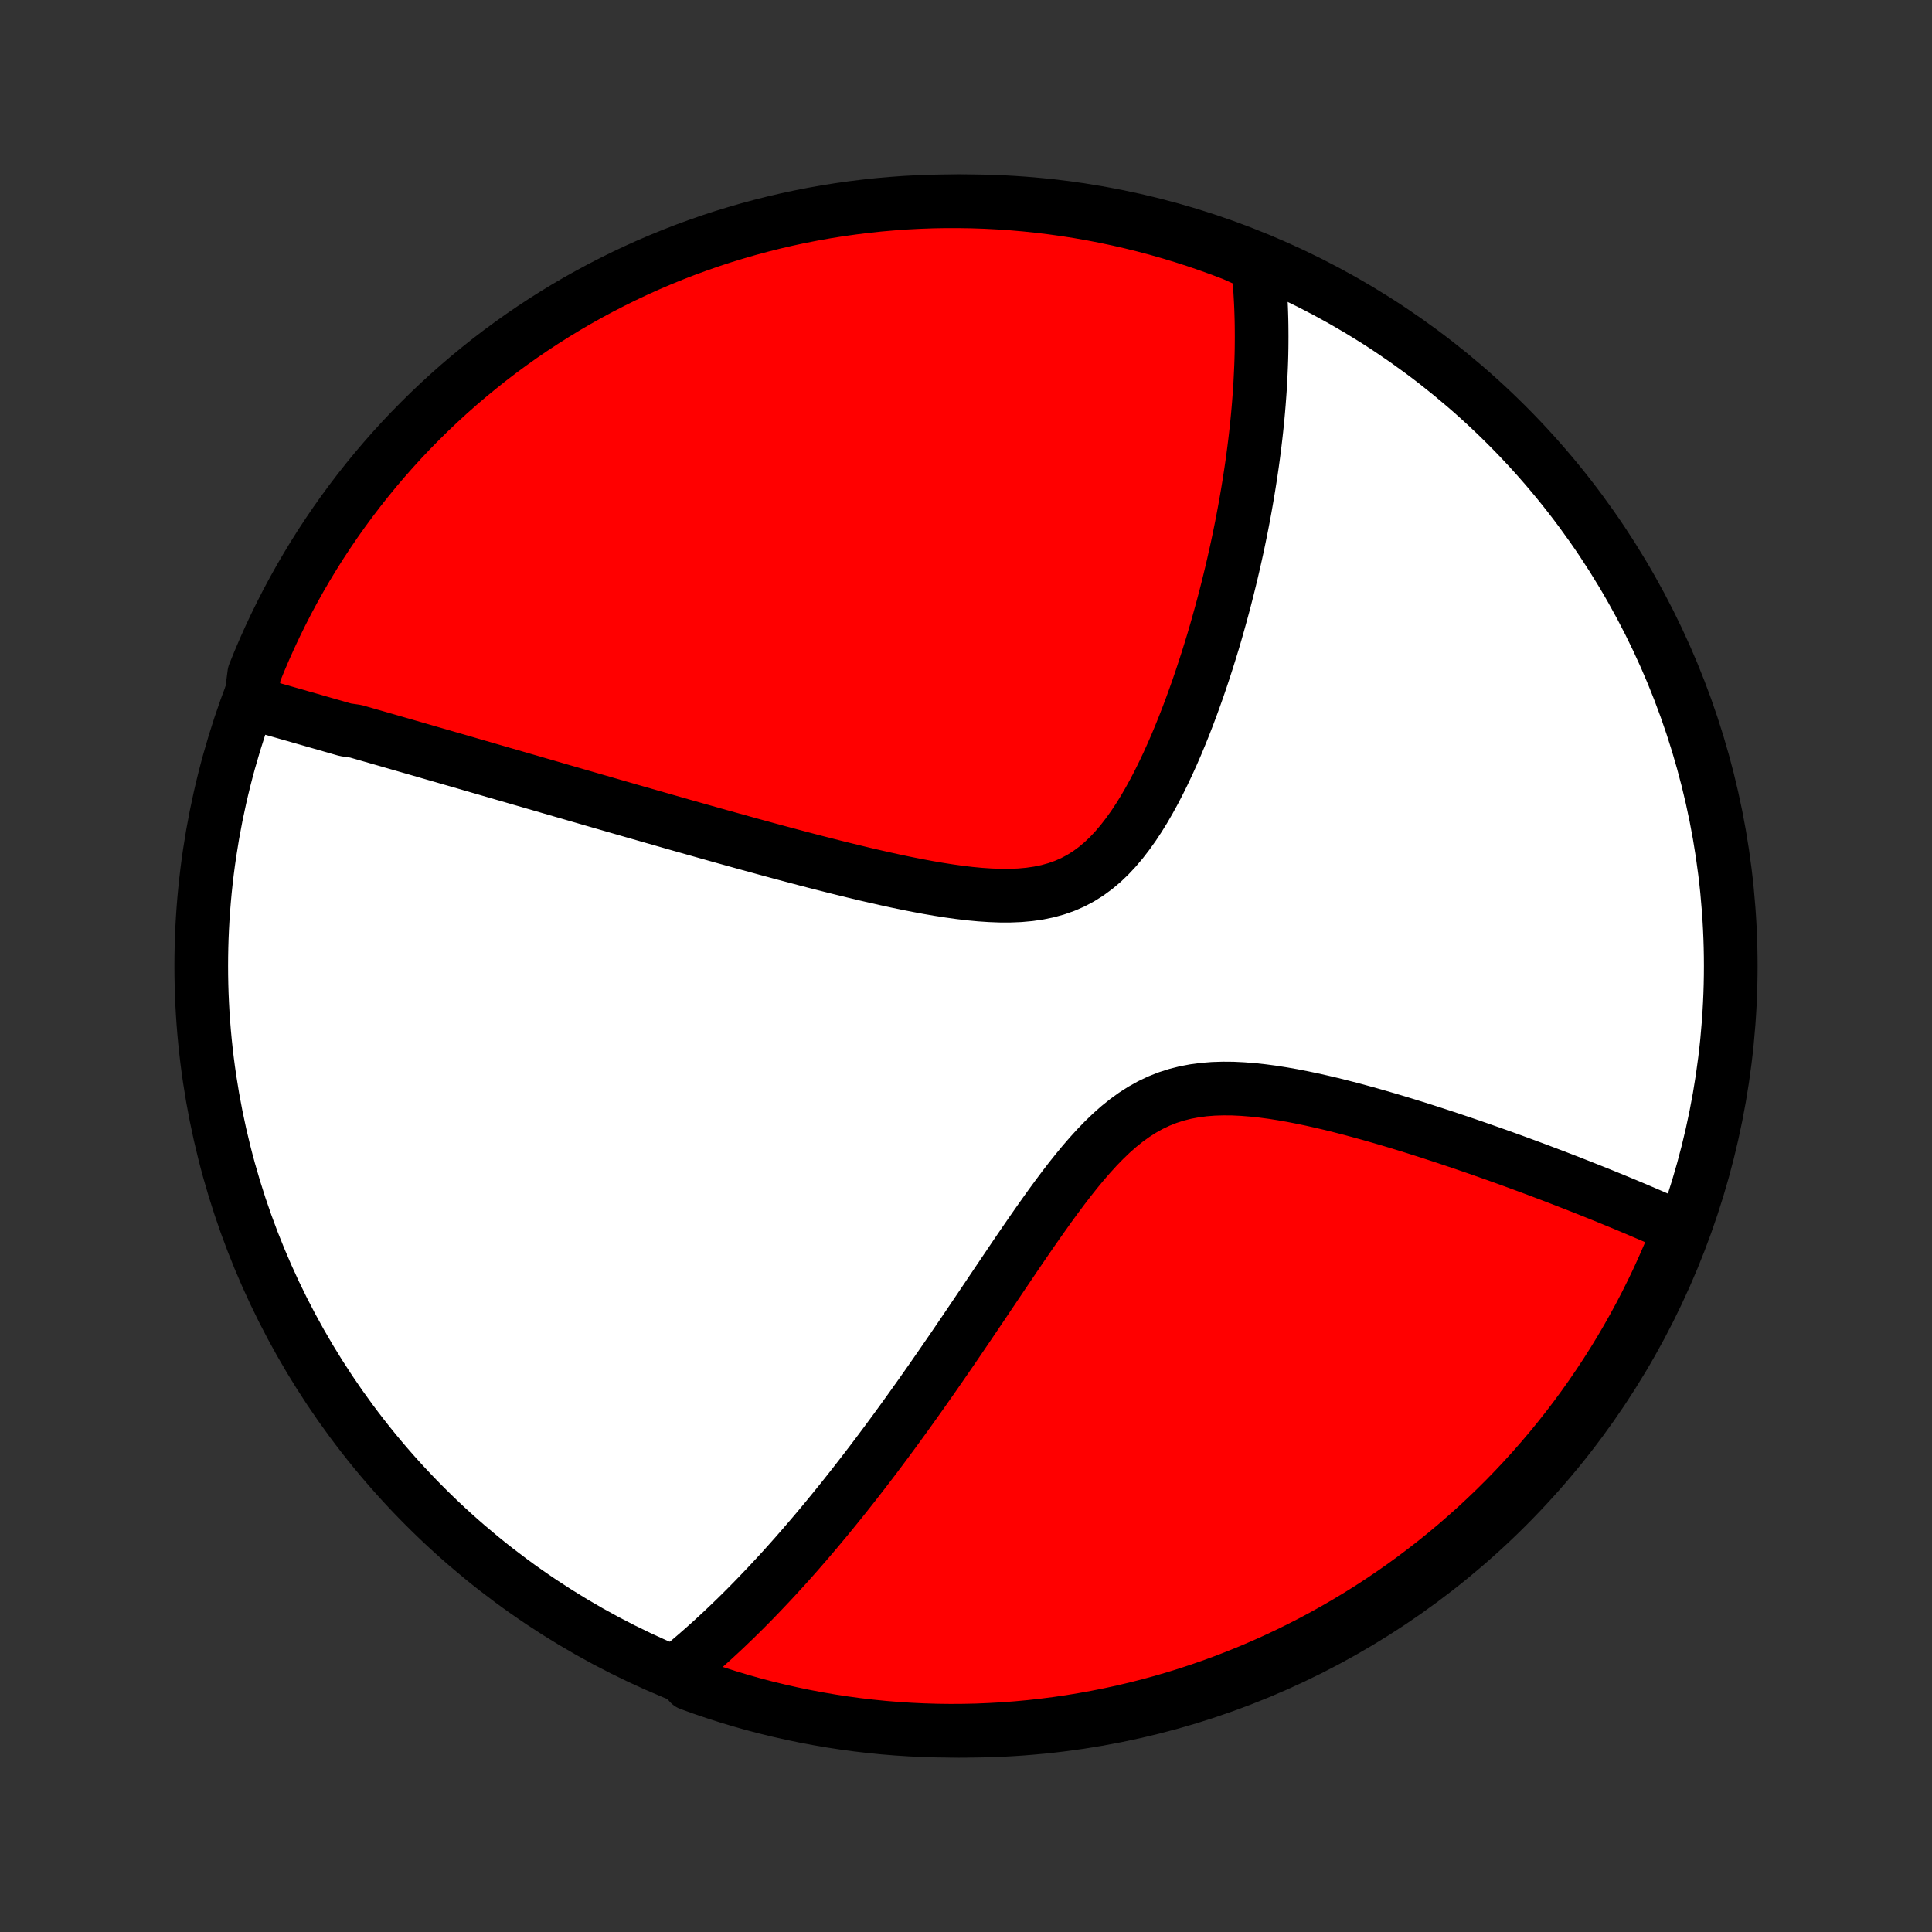 <?xml version="1.0" encoding="utf-8" standalone="no"?>
<!DOCTYPE svg PUBLIC "-//W3C//DTD SVG 1.1//EN"
  "http://www.w3.org/Graphics/SVG/1.1/DTD/svg11.dtd">
<!-- Created with matplotlib (http://matplotlib.org/) -->
<svg height="72pt" version="1.1" viewBox="0 0 72 72" width="72pt" xmlns="http://www.w3.org/2000/svg" xmlns:xlink="http://www.w3.org/1999/xlink">
 <rect x="0" y="0" width="72" height="72" fill="#333333" stroke="none"/>
 <defs>
  <style type="text/css">
*{stroke-linecap:butt;stroke-linejoin:round;}
  </style>
 </defs>
 <g id="figure_1">
  <g id="patch_1">
   <path d="
M0 72
L72 72
L72 0
L0 0
z
" style="fill:none;"/>
  </g>
  <g id="axes_1">
   <g id="PatchCollection_1">
    <defs>
     <path d="
M36 -7.5
C43.558 -7.5 50.808 -10.503 56.153 -15.848
C61.497 -21.192 64.5 -28.442 64.5 -36
C64.5 -43.558 61.497 -50.808 56.153 -56.153
C50.808 -61.497 43.558 -64.5 36 -64.5
C28.442 -64.5 21.192 -61.497 15.848 -56.153
C10.503 -50.808 7.5 -43.558 7.5 -36
C7.5 -28.442 10.503 -21.192 15.848 -15.848
C21.192 -10.503 28.442 -7.5 36 -7.5
z
" id="C0_0_a811fe30f3"/>
     <path d="
M9.336 -45.815
L9.519 -45.763
L9.702 -45.711
L9.885 -45.658
L10.069 -45.606
L10.252 -45.553
L10.436 -45.501
L10.621 -45.448
L10.806 -45.395
L10.991 -45.343
L11.176 -45.289
L11.363 -45.236
L11.549 -45.183
L11.736 -45.129
L11.924 -45.075
L12.112 -45.021
L12.301 -44.967
L12.491 -44.913
L12.681 -44.858
L12.873 -44.803
L13.257 -44.748
L13.451 -44.692
L13.646 -44.636
L13.841 -44.58
L14.038 -44.524
L14.236 -44.467
L14.435 -44.41
L14.635 -44.352
L14.837 -44.294
L15.039 -44.236
L15.243 -44.177
L15.449 -44.118
L15.656 -44.058
L15.864 -43.998
L16.074 -43.937
L16.286 -43.876
L16.499 -43.815
L16.714 -43.752
L16.931 -43.69
L17.15 -43.627
L17.371 -43.563
L17.593 -43.498
L17.818 -43.433
L18.045 -43.368
L18.274 -43.301
L18.506 -43.234
L18.739 -43.166
L18.976 -43.098
L19.214 -43.029
L19.455 -42.959
L19.699 -42.889
L19.946 -42.817
L20.195 -42.745
L20.447 -42.672
L20.702 -42.598
L20.96 -42.523
L21.221 -42.448
L21.485 -42.371
L21.753 -42.294
L22.023 -42.216
L22.297 -42.137
L22.575 -42.057
L22.856 -41.976
L23.14 -41.894
L23.428 -41.811
L23.72 -41.727
L24.015 -41.643
L24.314 -41.557
L24.617 -41.471
L24.924 -41.383
L25.235 -41.294
L25.549 -41.205
L25.868 -41.115
L26.191 -41.024
L26.517 -40.932
L26.848 -40.839
L27.183 -40.746
L27.522 -40.652
L27.864 -40.557
L28.211 -40.462
L28.562 -40.366
L28.916 -40.27
L29.274 -40.174
L29.636 -40.078
L30.002 -39.981
L30.371 -39.885
L30.743 -39.79
L31.118 -39.695
L31.497 -39.601
L31.878 -39.508
L32.261 -39.416
L32.647 -39.327
L33.034 -39.24
L33.423 -39.155
L33.813 -39.074
L34.204 -38.997
L34.595 -38.924
L34.985 -38.857
L35.375 -38.796
L35.762 -38.742
L36.148 -38.696
L36.53 -38.66
L36.908 -38.635
L37.281 -38.621
L37.648 -38.621
L38.009 -38.636
L38.362 -38.668
L38.706 -38.718
L39.041 -38.787
L39.366 -38.877
L39.681 -38.988
L39.984 -39.121
L40.277 -39.277
L40.558 -39.454
L40.828 -39.653
L41.088 -39.871
L41.337 -40.109
L41.577 -40.365
L41.806 -40.636
L42.027 -40.922
L42.24 -41.22
L42.444 -41.529
L42.641 -41.848
L42.83 -42.175
L43.013 -42.508
L43.189 -42.847
L43.359 -43.191
L43.523 -43.538
L43.681 -43.888
L43.834 -44.239
L43.981 -44.592
L44.124 -44.946
L44.261 -45.299
L44.394 -45.652
L44.522 -46.004
L44.646 -46.354
L44.765 -46.703
L44.88 -47.05
L44.991 -47.394
L45.098 -47.736
L45.202 -48.075
L45.301 -48.412
L45.396 -48.745
L45.488 -49.076
L45.577 -49.403
L45.662 -49.726
L45.744 -50.047
L45.822 -50.364
L45.898 -50.677
L45.97 -50.987
L46.039 -51.294
L46.106 -51.597
L46.169 -51.896
L46.23 -52.192
L46.288 -52.484
L46.343 -52.773
L46.396 -53.059
L46.446 -53.341
L46.494 -53.62
L46.539 -53.895
L46.582 -54.167
L46.623 -54.436
L46.662 -54.702
L46.698 -54.965
L46.732 -55.224
L46.764 -55.481
L46.794 -55.735
L46.822 -55.986
L46.848 -56.234
L46.872 -56.48
L46.894 -56.723
L46.914 -56.963
L46.932 -57.201
L46.949 -57.436
L46.964 -57.669
L46.976 -57.899
L46.987 -58.128
L46.997 -58.354
L47.005 -58.578
L47.011 -58.8
L47.015 -59.02
L47.017 -59.238
L47.018 -59.454
L47.017 -59.668
L47.015 -59.881
L47.011 -60.092
L47.005 -60.301
L46.998 -60.509
L46.989 -60.715
L46.978 -60.92
L46.966 -61.123
L46.952 -61.325
L46.936 -61.526
L46.918 -61.725
L46.899 -61.924
L46.878 -62.121
L46.426 -62.317
L45.961 -62.525
L45.494 -62.703
L45.023 -62.872
L44.55 -63.034
L44.074 -63.187
L43.596 -63.332
L43.116 -63.469
L42.633 -63.597
L42.148 -63.717
L41.661 -63.829
L41.173 -63.932
L40.683 -64.027
L40.192 -64.113
L39.699 -64.19
L39.206 -64.259
L38.711 -64.319
L38.215 -64.371
L37.719 -64.414
L37.222 -64.448
L36.725 -64.474
L36.228 -64.491
L35.73 -64.499
L35.233 -64.499
L34.736 -64.49
L34.239 -64.472
L33.743 -64.446
L33.248 -64.41
L32.753 -64.367
L32.259 -64.314
L31.767 -64.253
L31.276 -64.184
L30.786 -64.106
L30.297 -64.019
L29.811 -63.924
L29.326 -63.82
L28.844 -63.708
L28.363 -63.587
L27.886 -63.458
L27.41 -63.32
L26.937 -63.175
L26.467 -63.021
L26 -62.858
L25.535 -62.688
L25.074 -62.509
L24.616 -62.322
L24.162 -62.128
L23.712 -61.925
L23.265 -61.715
L22.822 -61.496
L22.383 -61.27
L21.948 -61.036
L21.517 -60.795
L21.091 -60.546
L20.669 -60.289
L20.252 -60.025
L19.84 -59.754
L19.433 -59.476
L19.031 -59.19
L18.634 -58.898
L18.242 -58.598
L17.856 -58.291
L17.475 -57.978
L17.1 -57.658
L16.73 -57.331
L16.367 -56.998
L16.009 -56.659
L15.658 -56.313
L15.312 -55.961
L14.973 -55.603
L14.641 -55.239
L14.315 -54.869
L13.995 -54.493
L13.683 -54.112
L13.377 -53.725
L13.078 -53.333
L12.786 -52.936
L12.501 -52.533
L12.223 -52.125
L11.952 -51.713
L11.689 -51.295
L11.433 -50.873
L11.185 -50.447
L10.944 -50.016
L10.71 -49.581
L10.485 -49.141
L10.267 -48.698
L10.057 -48.251
L9.855 -47.8
L9.661 -47.345
L9.475 -46.887
z
" id="C0_1_c102ebb462"/>
     <path d="
M25.257 -9.763
L25.41 -9.888
L25.562 -10.015
L25.714 -10.143
L25.866 -10.272
L26.017 -10.403
L26.168 -10.535
L26.319 -10.669
L26.47 -10.804
L26.62 -10.941
L26.77 -11.08
L26.921 -11.22
L27.071 -11.362
L27.221 -11.506
L27.372 -11.651
L27.522 -11.798
L27.673 -11.947
L27.824 -12.098
L27.975 -12.251
L28.127 -12.406
L28.278 -12.563
L28.43 -12.722
L28.583 -12.883
L28.736 -13.046
L28.89 -13.211
L29.044 -13.379
L29.199 -13.548
L29.354 -13.72
L29.51 -13.895
L29.667 -14.072
L29.824 -14.252
L29.982 -14.434
L30.141 -14.619
L30.301 -14.806
L30.462 -14.996
L30.624 -15.19
L30.787 -15.386
L30.95 -15.585
L31.115 -15.787
L31.281 -15.992
L31.448 -16.2
L31.616 -16.412
L31.786 -16.627
L31.956 -16.845
L32.128 -17.066
L32.301 -17.291
L32.476 -17.52
L32.652 -17.752
L32.829 -17.988
L33.008 -18.228
L33.188 -18.471
L33.37 -18.718
L33.553 -18.97
L33.738 -19.225
L33.924 -19.484
L34.112 -19.747
L34.302 -20.014
L34.493 -20.285
L34.686 -20.56
L34.88 -20.839
L35.076 -21.122
L35.274 -21.409
L35.474 -21.699
L35.675 -21.994
L35.878 -22.293
L36.083 -22.595
L36.289 -22.901
L36.498 -23.21
L36.708 -23.522
L36.92 -23.838
L37.134 -24.156
L37.35 -24.477
L37.568 -24.8
L37.787 -25.125
L38.009 -25.452
L38.233 -25.779
L38.459 -26.107
L38.688 -26.435
L38.919 -26.762
L39.152 -27.088
L39.389 -27.411
L39.628 -27.731
L39.87 -28.046
L40.117 -28.356
L40.367 -28.659
L40.622 -28.953
L40.881 -29.238
L41.146 -29.511
L41.416 -29.771
L41.693 -30.016
L41.977 -30.244
L42.267 -30.454
L42.566 -30.645
L42.872 -30.816
L43.186 -30.965
L43.508 -31.093
L43.838 -31.199
L44.175 -31.284
L44.518 -31.349
L44.868 -31.395
L45.223 -31.423
L45.582 -31.434
L45.946 -31.431
L46.312 -31.413
L46.68 -31.384
L47.05 -31.344
L47.42 -31.295
L47.79 -31.237
L48.16 -31.172
L48.529 -31.1
L48.896 -31.023
L49.261 -30.941
L49.623 -30.856
L49.983 -30.766
L50.34 -30.674
L50.693 -30.579
L51.042 -30.483
L51.389 -30.384
L51.73 -30.285
L52.068 -30.184
L52.402 -30.082
L52.731 -29.98
L53.056 -29.877
L53.376 -29.774
L53.692 -29.671
L54.003 -29.568
L54.31 -29.465
L54.612 -29.363
L54.909 -29.261
L55.202 -29.159
L55.49 -29.058
L55.774 -28.958
L56.053 -28.858
L56.328 -28.759
L56.598 -28.66
L56.864 -28.562
L57.126 -28.465
L57.383 -28.369
L57.636 -28.273
L57.885 -28.179
L58.13 -28.085
L58.371 -27.992
L58.609 -27.899
L58.842 -27.808
L59.072 -27.717
L59.298 -27.627
L59.52 -27.538
L59.739 -27.45
L59.955 -27.362
L60.167 -27.275
L60.376 -27.189
L60.581 -27.104
L60.784 -27.019
L60.984 -26.935
L61.18 -26.851
L61.374 -26.768
L61.565 -26.686
L61.753 -26.604
L61.938 -26.523
L62.121 -26.442
L62.301 -26.362
L62.479 -26.283
L62.575 -26.204
L62.391 -25.703
L62.199 -25.241
L61.999 -24.782
L61.792 -24.326
L61.576 -23.874
L61.353 -23.426
L61.122 -22.982
L60.883 -22.541
L60.637 -22.105
L60.383 -21.672
L60.122 -21.245
L59.853 -20.821
L59.577 -20.403
L59.294 -19.989
L59.004 -19.58
L58.707 -19.176
L58.403 -18.777
L58.092 -18.383
L57.775 -17.995
L57.45 -17.612
L57.12 -17.235
L56.782 -16.863
L56.439 -16.498
L56.089 -16.138
L55.733 -15.784
L55.371 -15.437
L55.004 -15.095
L54.63 -14.761
L54.251 -14.432
L53.866 -14.11
L53.476 -13.795
L53.08 -13.487
L52.679 -13.185
L52.273 -12.89
L51.863 -12.603
L51.447 -12.322
L51.027 -12.049
L50.602 -11.783
L50.172 -11.525
L49.739 -11.274
L49.301 -11.03
L48.859 -10.794
L48.413 -10.566
L47.963 -10.345
L47.51 -10.133
L47.053 -9.928
L46.593 -9.731
L46.13 -9.542
L45.663 -9.361
L45.194 -9.188
L44.722 -9.024
L44.247 -8.867
L43.77 -8.719
L43.29 -8.579
L42.808 -8.448
L42.324 -8.325
L41.838 -8.21
L41.35 -8.104
L40.861 -8.007
L40.37 -7.918
L39.878 -7.837
L39.384 -7.765
L38.89 -7.702
L38.395 -7.647
L37.899 -7.601
L37.402 -7.563
L36.905 -7.535
L36.408 -7.514
L35.91 -7.503
L35.413 -7.5
L34.916 -7.506
L34.419 -7.521
L33.923 -7.544
L33.427 -7.576
L32.932 -7.616
L32.438 -7.666
L31.945 -7.723
L31.453 -7.79
L30.963 -7.865
L30.474 -7.949
L29.987 -8.041
L29.502 -8.142
L29.018 -8.251
L28.537 -8.368
L28.058 -8.494
L27.582 -8.629
L27.108 -8.772
L26.637 -8.923
L26.168 -9.082
L25.703 -9.25
z
" id="C0_2_c4bab85da0"/>
    </defs>
    <g clip-path="url(#p1bffca34e9)">
     <use style="fill:#ffffff;stroke:#000000;stroke-width:2.0;" x="0.0" xlink:href="#C0_0_a811fe30f3" y="72.0"/>
    </g>
    <g clip-path="url(#p1bffca34e9)">
     <use style="fill:#ff0000;stroke:#000000;stroke-width:2.0;" x="0.0" xlink:href="#C0_1_c102ebb462" y="72.0"/>
    </g>
    <g clip-path="url(#p1bffca34e9)">
     <use style="fill:#ff0000;stroke:#000000;stroke-width:2.0;" x="0.0" xlink:href="#C0_2_c4bab85da0" y="72.0"/>
    </g>
   </g>
  </g>
 </g>
 <defs>
  <clipPath id="p1bffca34e9">
   <rect height="72.0" width="72.0" x="0.0" y="0.0"/>
  </clipPath>
 </defs>
</svg>
